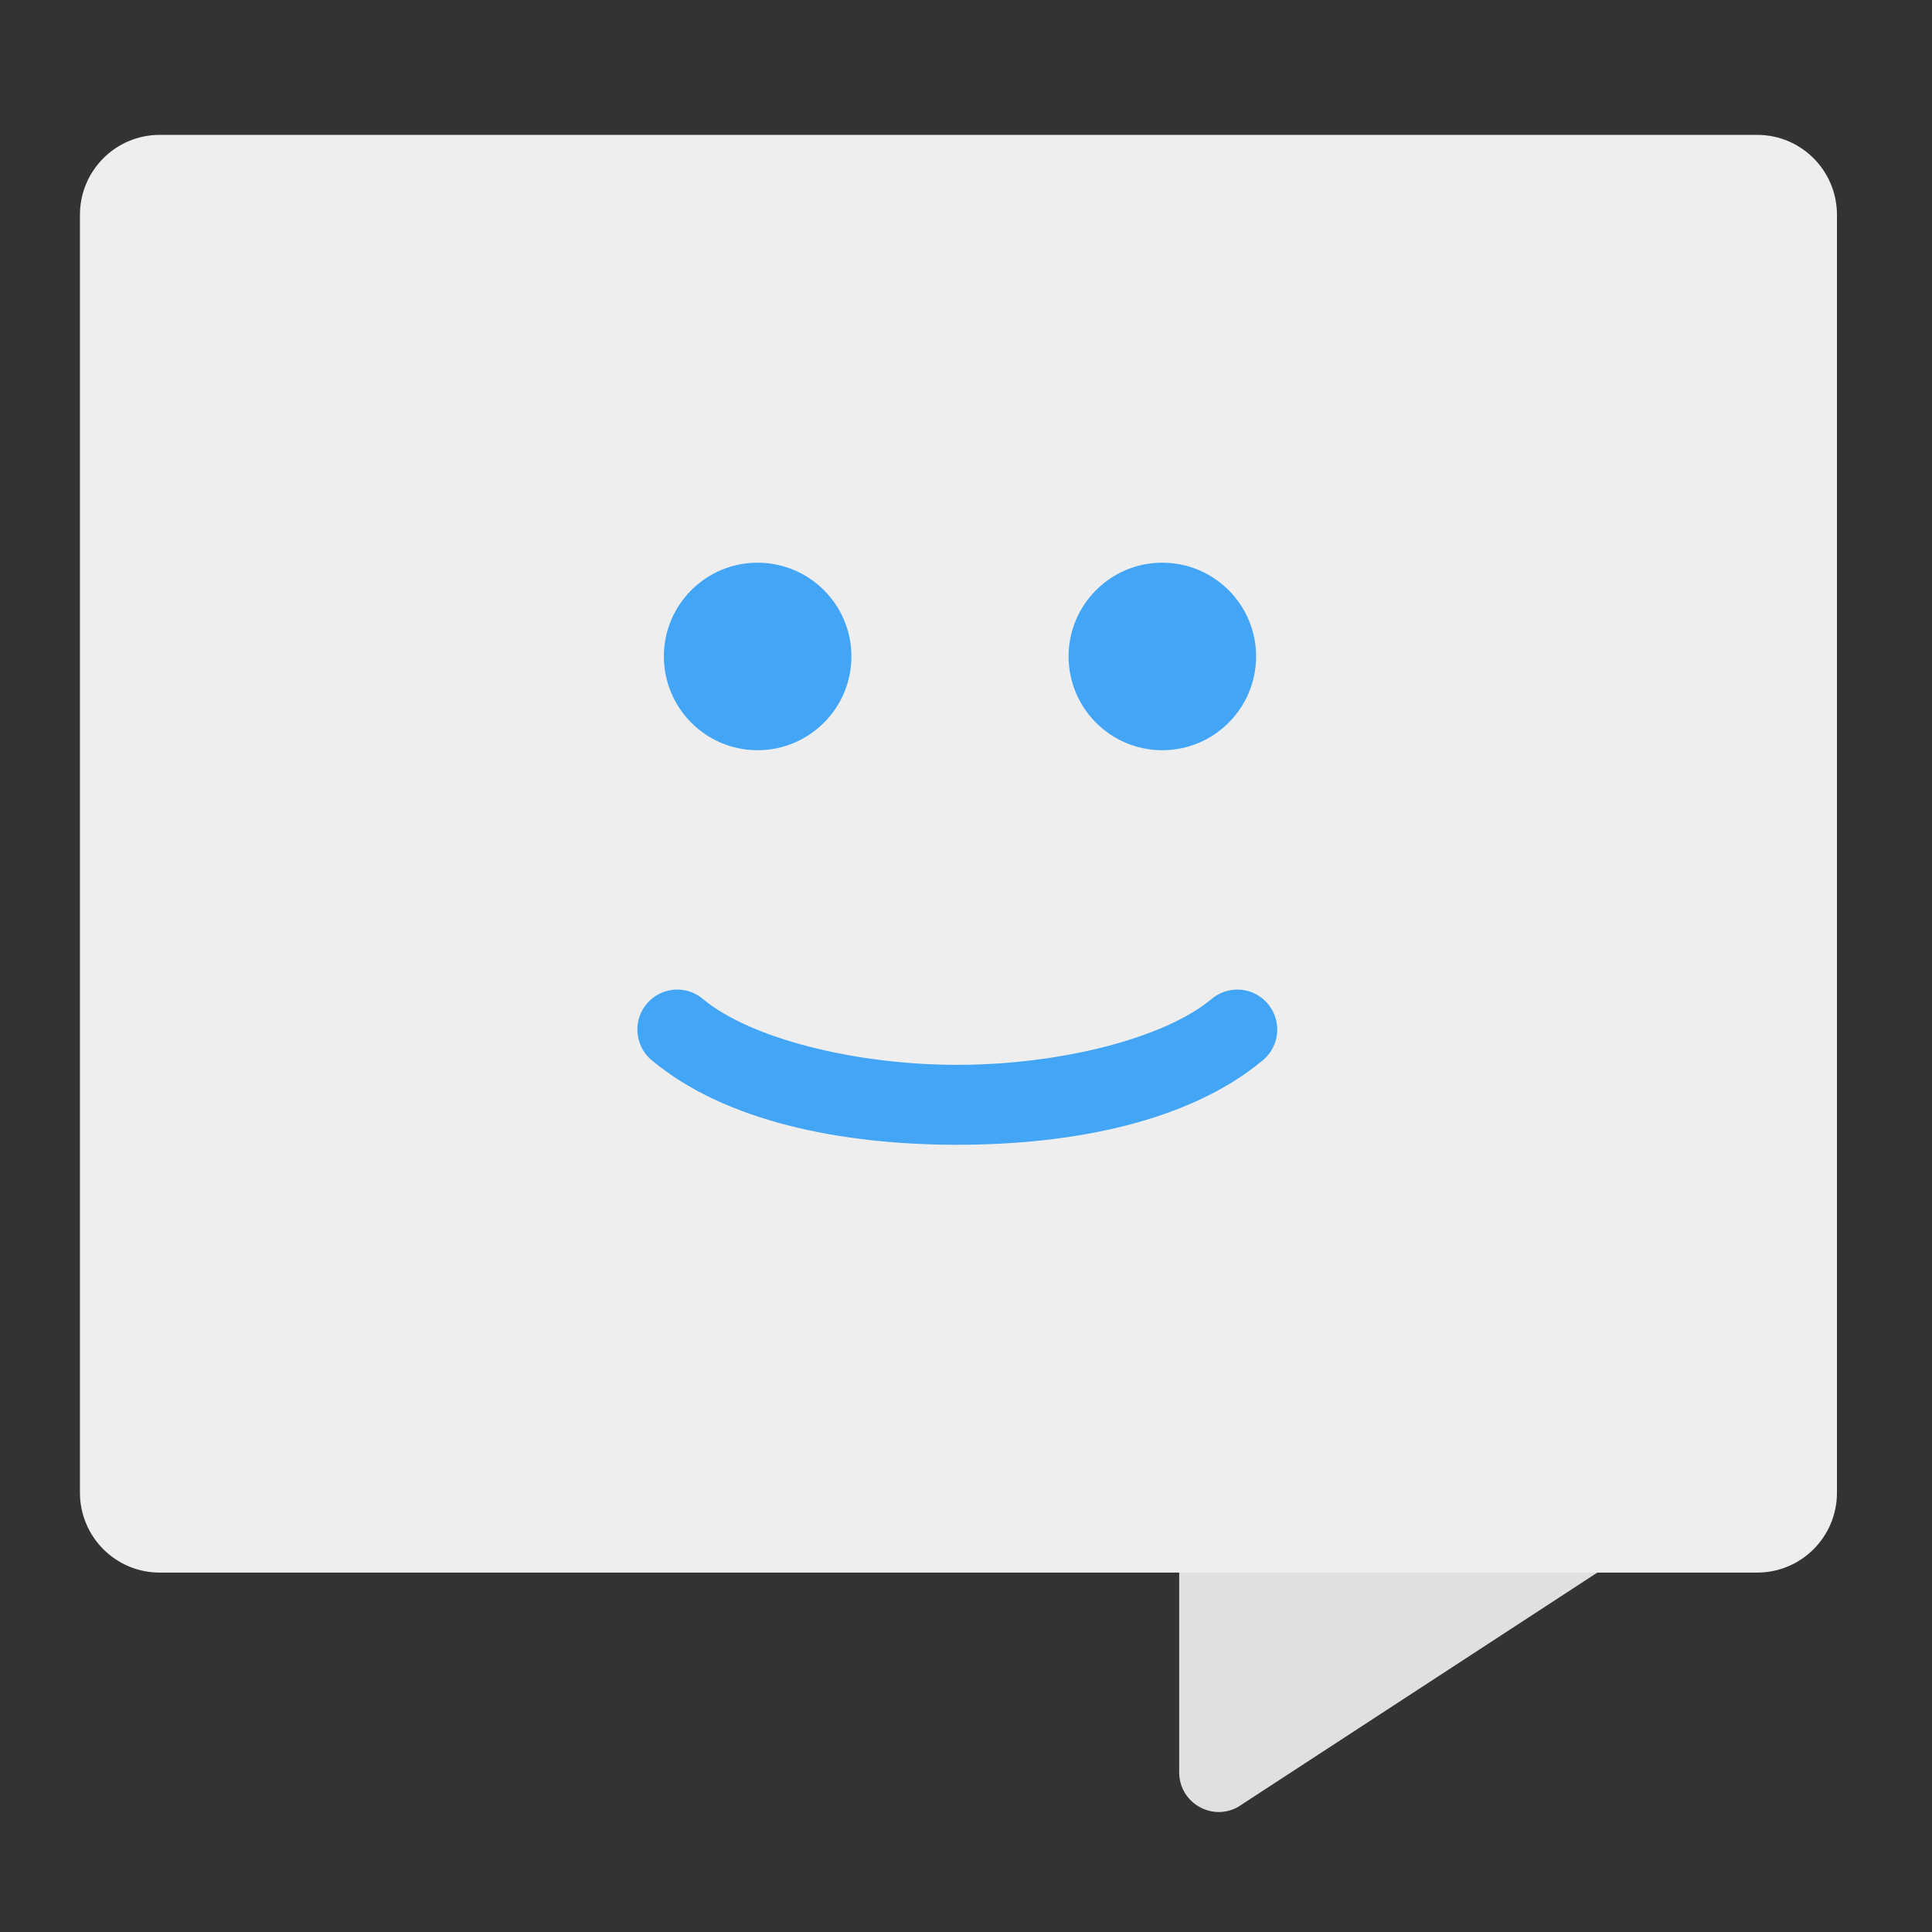<?xml version="1.0" encoding="UTF-8"?>
<svg xmlns="http://www.w3.org/2000/svg" xmlns:xlink="http://www.w3.org/1999/xlink" width="32px" height="32px" viewBox="0 0 32 32" version="1.1">
<rect x="0" y="0" width="32" height="32" fill="#333333" stroke="none"/>
<g id="surface1">
<path style=" stroke:none;fill-rule:nonzero;fill:rgb(87.843%,87.843%,87.843%);fill-opacity:1;" d="M 20.188 23.492 C 19.824 23.492 19.531 23.789 19.531 24.148 L 19.531 29.355 C 19.531 29.855 20.066 30.172 20.504 29.93 L 26.457 26.047 C 26.668 25.93 26.797 25.711 26.797 25.473 L 26.797 24.148 C 26.797 23.789 26.504 23.492 26.141 23.492 Z M 20.188 23.492 "/>
<path style=" stroke:none;fill-rule:nonzero;fill:rgb(93.333%,93.333%,93.333%);fill-opacity:1;" d="M 2.645 2.234 L 29.105 2.234 C 29.836 2.234 30.426 2.828 30.426 3.559 L 30.426 24.723 C 30.426 25.453 29.836 26.047 29.105 26.047 L 2.645 26.047 C 1.914 26.047 1.324 25.453 1.324 24.723 L 1.324 3.559 C 1.324 2.828 1.914 2.234 2.645 2.234 Z M 2.645 2.234 "/>
<path style=" stroke:none;fill-rule:nonzero;fill:rgb(25.882%,64.706%,96.078%);fill-opacity:1;" d="M 19.25 9.32 C 20.109 9.32 20.805 10.016 20.805 10.871 C 20.805 11.73 20.109 12.426 19.25 12.426 C 18.395 12.426 17.699 11.73 17.699 10.871 C 17.699 10.016 18.395 9.32 19.25 9.32 Z M 19.25 9.32 "/>
<path style=" stroke:none;fill-rule:nonzero;fill:rgb(25.882%,64.706%,96.078%);fill-opacity:1;" d="M 21.156 17.047 C 21.152 16.789 21 16.555 20.766 16.449 C 20.531 16.344 20.258 16.383 20.062 16.551 C 19.293 17.191 17.574 17.637 15.855 17.637 C 14.137 17.637 12.418 17.191 11.648 16.551 C 11.469 16.395 11.219 16.348 10.992 16.43 C 10.77 16.512 10.605 16.707 10.566 16.941 C 10.527 17.18 10.617 17.418 10.801 17.566 C 12.016 18.578 13.938 18.961 15.855 18.961 C 17.773 18.961 19.695 18.578 20.91 17.566 C 21.066 17.441 21.156 17.25 21.156 17.047 Z M 21.156 17.047 "/>
<path style=" stroke:none;fill-rule:nonzero;fill:rgb(25.882%,64.706%,96.078%);fill-opacity:1;" d="M 12.547 9.32 C 13.406 9.32 14.102 10.016 14.102 10.871 C 14.102 11.73 13.406 12.426 12.547 12.426 C 11.691 12.426 10.996 11.73 10.996 10.871 C 10.996 10.016 11.691 9.32 12.547 9.32 Z M 12.547 9.32 "/>
</g>
</svg>
